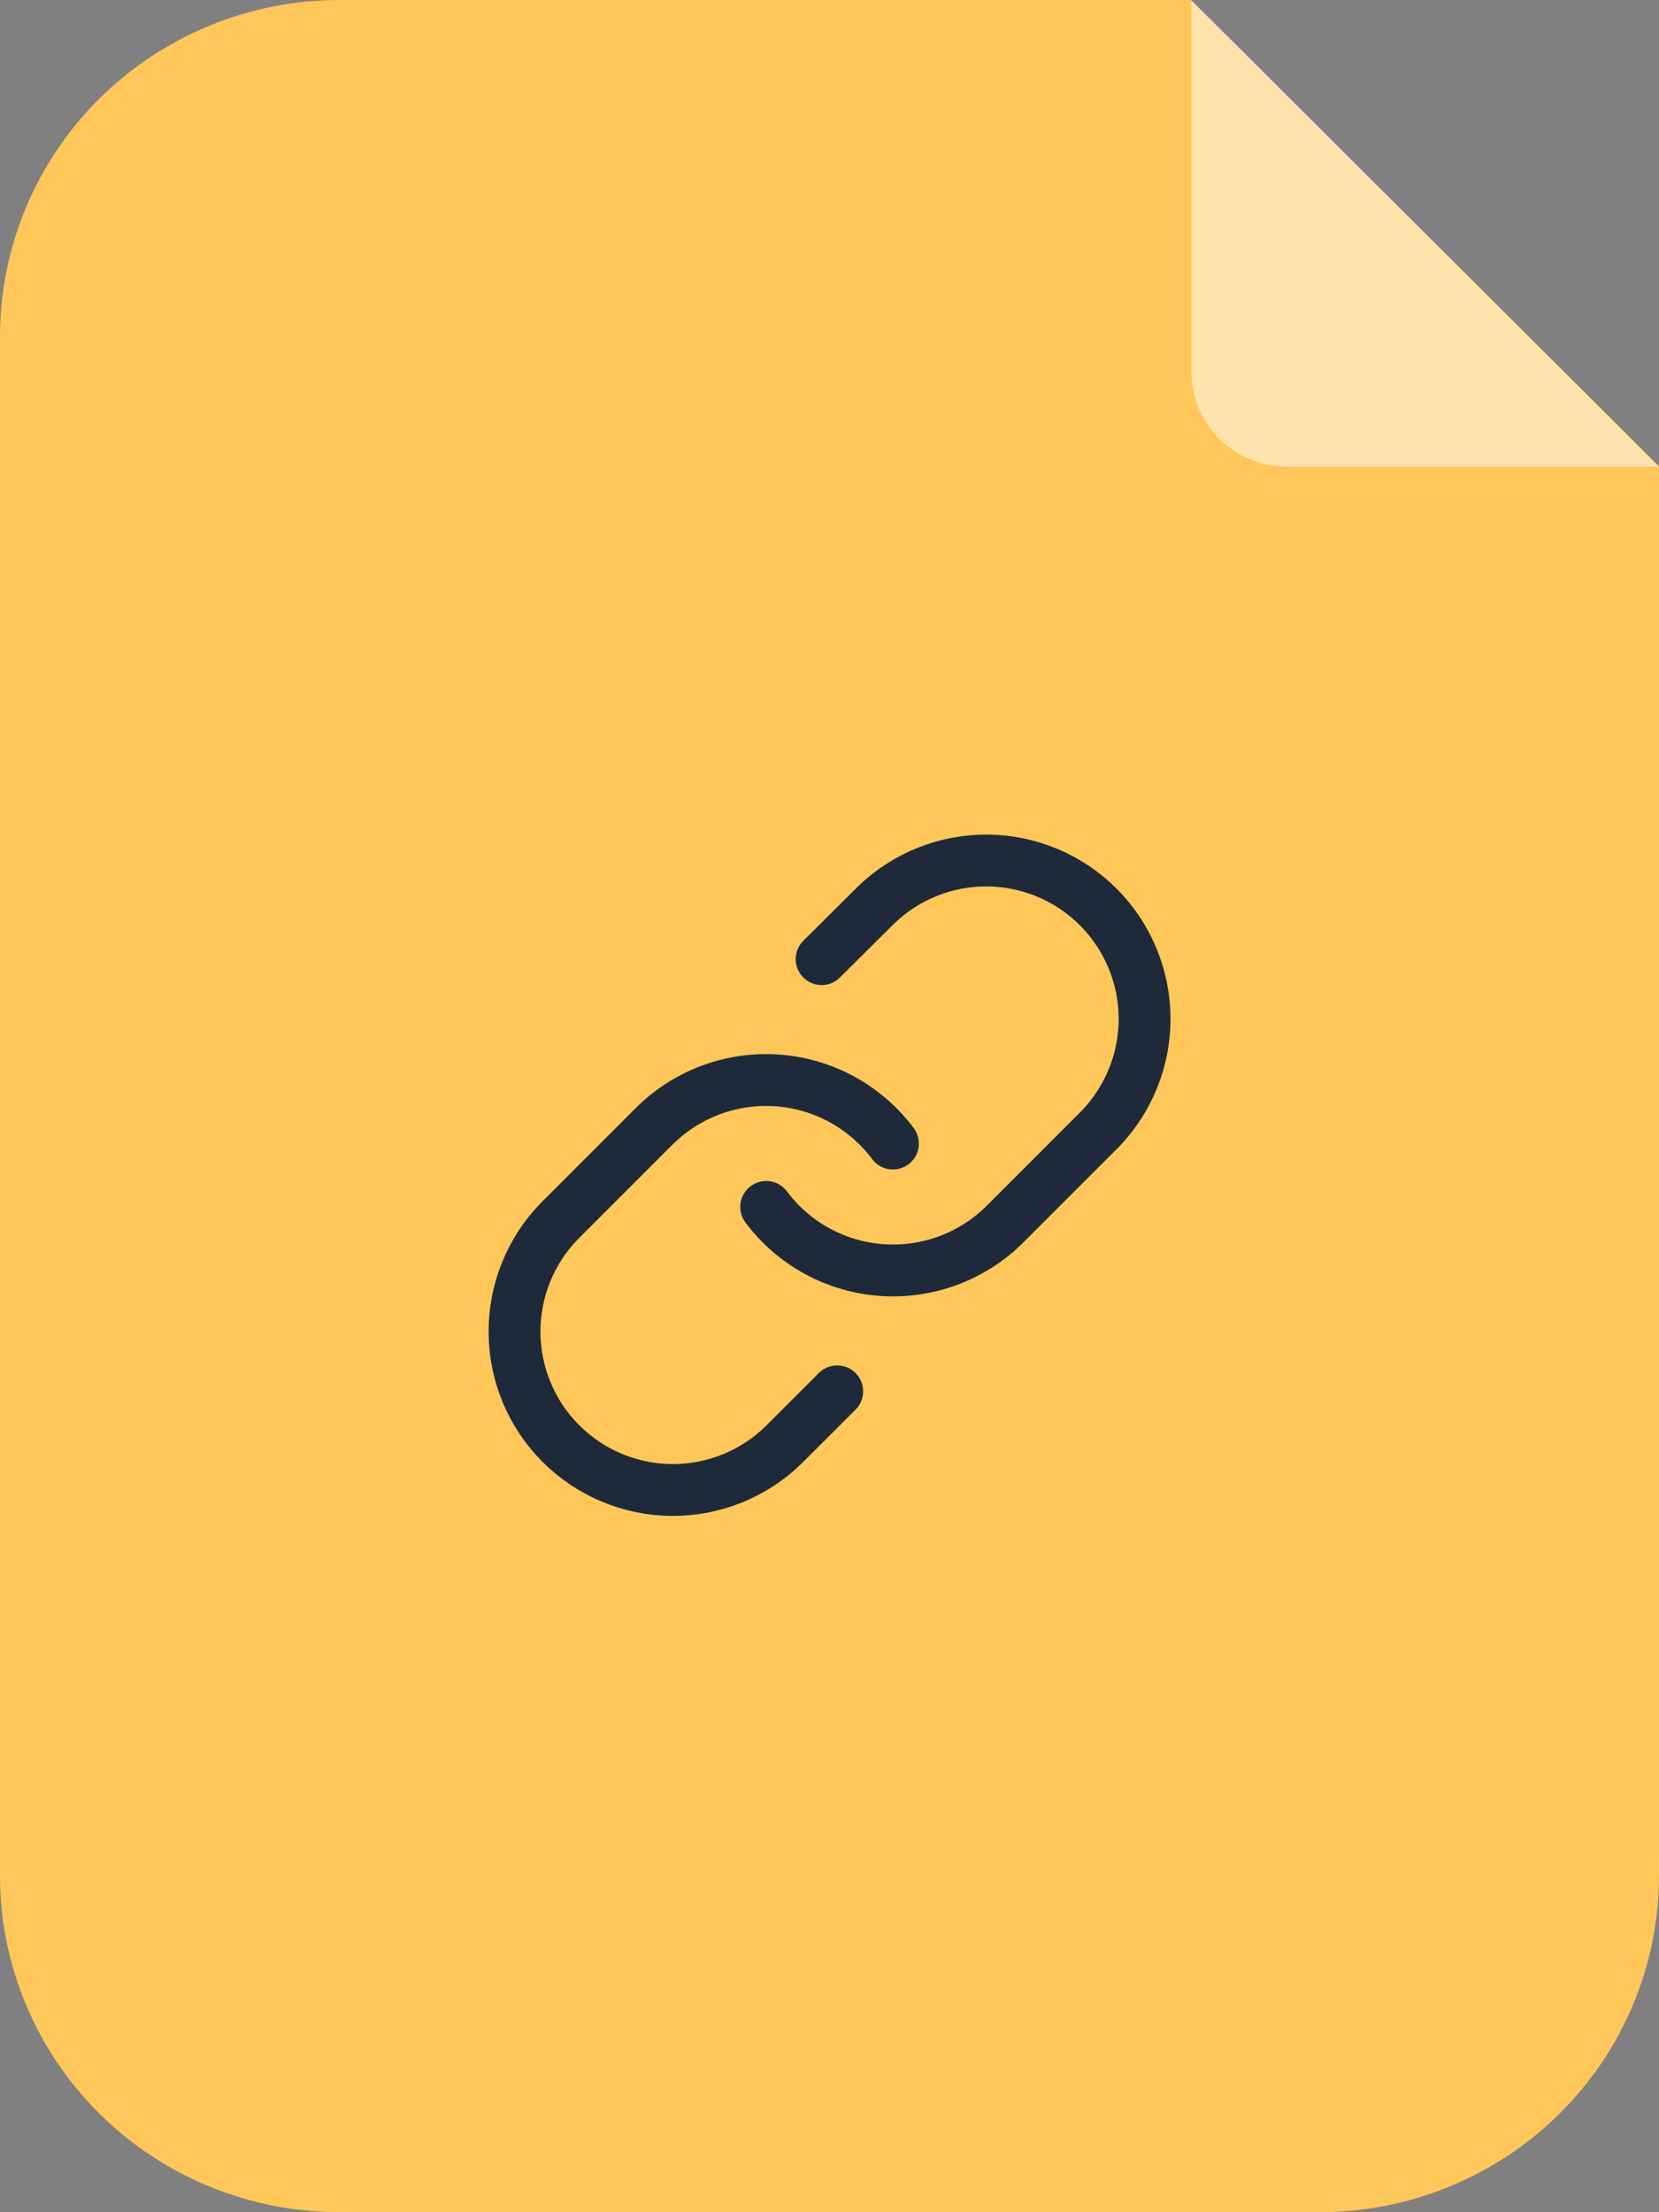 <svg width="48" height="64" viewBox="0 0 48 64" fill="none" xmlns="http://www.w3.org/2000/svg">
<rect x="0" y="0" width="48" height="64" fill="#808080" stroke="none"/>
<path d="M38.176 64H9.824C7.218 64 4.72 62.974 2.877 61.148C1.035 59.322 0 56.845 0 54.262L0 9.738C0 7.155 1.035 4.678 2.877 2.852C4.72 1.026 7.218 0 9.824 0L34.45 0L48 13.492V54.262C48 56.845 46.965 59.322 45.123 61.148C43.281 62.974 40.782 64 38.176 64Z" fill="#FFC75A"/>
<path d="M22.168 34.917C22.562 35.443 23.064 35.879 23.641 36.194C24.217 36.509 24.855 36.696 25.511 36.743C26.166 36.79 26.824 36.695 27.44 36.466C28.056 36.236 28.615 35.877 29.08 35.412L31.83 32.662C32.664 31.797 33.127 30.64 33.116 29.438C33.106 28.236 32.624 27.087 31.774 26.237C30.924 25.387 29.774 24.905 28.573 24.895C27.371 24.884 26.213 25.346 25.349 26.181L23.772 27.748" stroke="#1E2A3A" stroke-width="1.5" stroke-linecap="round" stroke-linejoin="round"/>
<path d="M25.835 33.083C25.441 32.557 24.939 32.122 24.362 31.806C23.785 31.491 23.148 31.304 22.492 31.257C21.837 31.21 21.179 31.305 20.563 31.534C19.947 31.764 19.388 32.124 18.923 32.588L16.173 35.338C15.338 36.203 14.876 37.361 14.887 38.562C14.897 39.764 15.379 40.914 16.229 41.763C17.079 42.613 18.229 43.095 19.43 43.106C20.632 43.116 21.79 42.654 22.654 41.819L24.222 40.252" stroke="#1E2A3A" stroke-width="1.5" stroke-linecap="round" stroke-linejoin="round"/>
<path opacity="0.5" d="M47.998 13.498H37.26C36.894 13.501 36.531 13.432 36.192 13.294C35.853 13.157 35.545 12.955 35.285 12.699C35.026 12.443 34.82 12.138 34.68 11.803C34.539 11.467 34.468 11.108 34.469 10.745V0" fill="white"/>
</svg>
